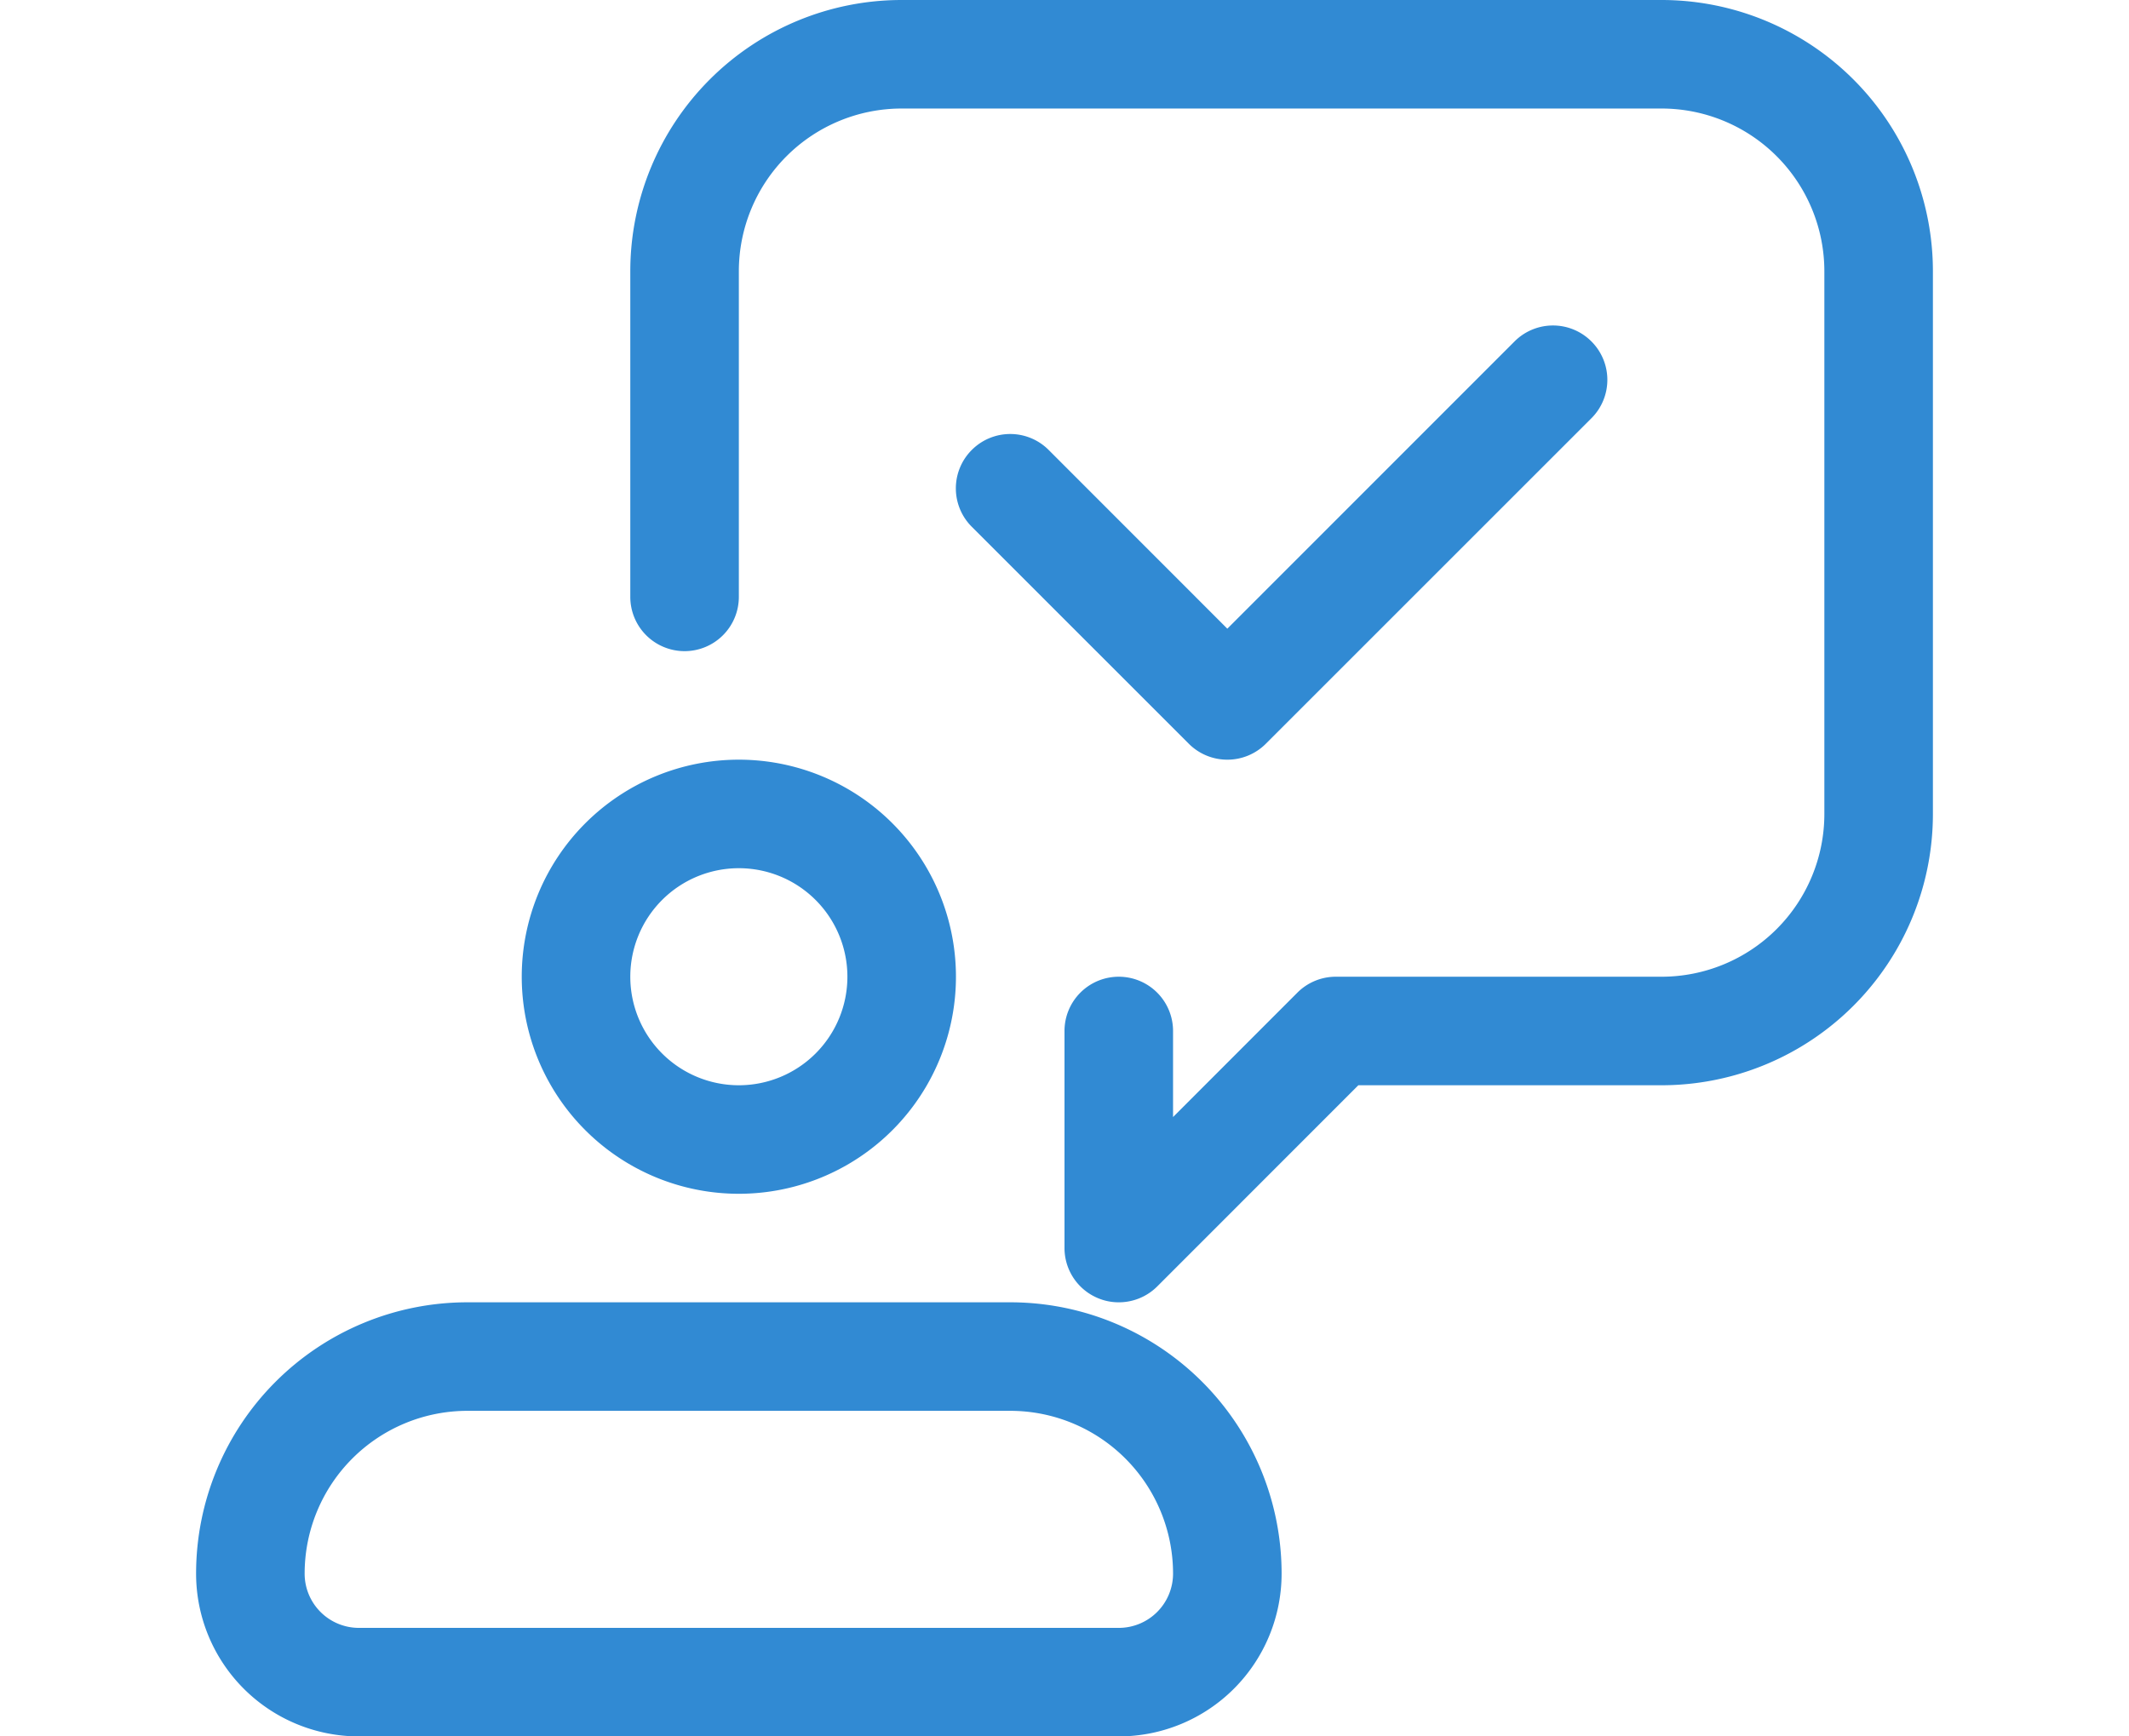 <?xml version="1.0" encoding="utf-8"?>
<!-- Uploaded to: SVG Repo, www.svgrepo.com, Generator: SVG Repo Mixer Tools -->
<svg fill="#318AD3" width="38px" height="31px" viewBox="0 0 16 16" id="request-approval-16px" xmlns="http://www.w3.org/2000/svg">
  <path id="Path_47" data-name="Path 47" d="M-19,12a2,2,0,0,0,2-2,2,2,0,0,0-2-2,2,2,0,0,0-2,2A2,2,0,0,0-19,12Zm0-3a1,1,0,0,1,1,1,1,1,0,0,1-1,1,1,1,0,0,1-1-1A1,1,0,0,1-19,9Zm2.5,4h-5A2.5,2.5,0,0,0-24,15.5,1.5,1.5,0,0,0-22.5,17h7A1.5,1.5,0,0,0-14,15.5,2.5,2.5,0,0,0-16.5,13Zm1,3h-7a.5.5,0,0,1-.5-.5A1.5,1.5,0,0,1-21.5,14h5A1.5,1.5,0,0,1-15,15.5.5.5,0,0,1-15.5,16ZM-8,3.5v5A2.5,2.5,0,0,1-10.5,11h-2.793l-1.853,1.854A.5.5,0,0,1-15.5,13a.489.489,0,0,1-.191-.038A.5.5,0,0,1-16,12.5v-2a.5.5,0,0,1,.5-.5.5.5,0,0,1,.5.5v.793l1.146-1.147A.5.5,0,0,1-13.5,10h3A1.5,1.5,0,0,0-9,8.5v-5A1.5,1.5,0,0,0-10.5,2h-7A1.5,1.5,0,0,0-19,3.5v3a.5.5,0,0,1-.5.5.5.5,0,0,1-.5-.5v-3A2.5,2.5,0,0,1-17.5,1h7A2.5,2.5,0,0,1-8,3.5Zm-6.854,4.354-2-2a.5.5,0,0,1,0-.708.5.5,0,0,1,.708,0L-14.5,6.793l2.646-2.647a.5.5,0,0,1,.708,0,.5.5,0,0,1,0,.708l-3,3A.5.5,0,0,1-14.5,8,.5.5,0,0,1-14.854,7.854Z" transform="translate(24 -1)"/>
</svg>
